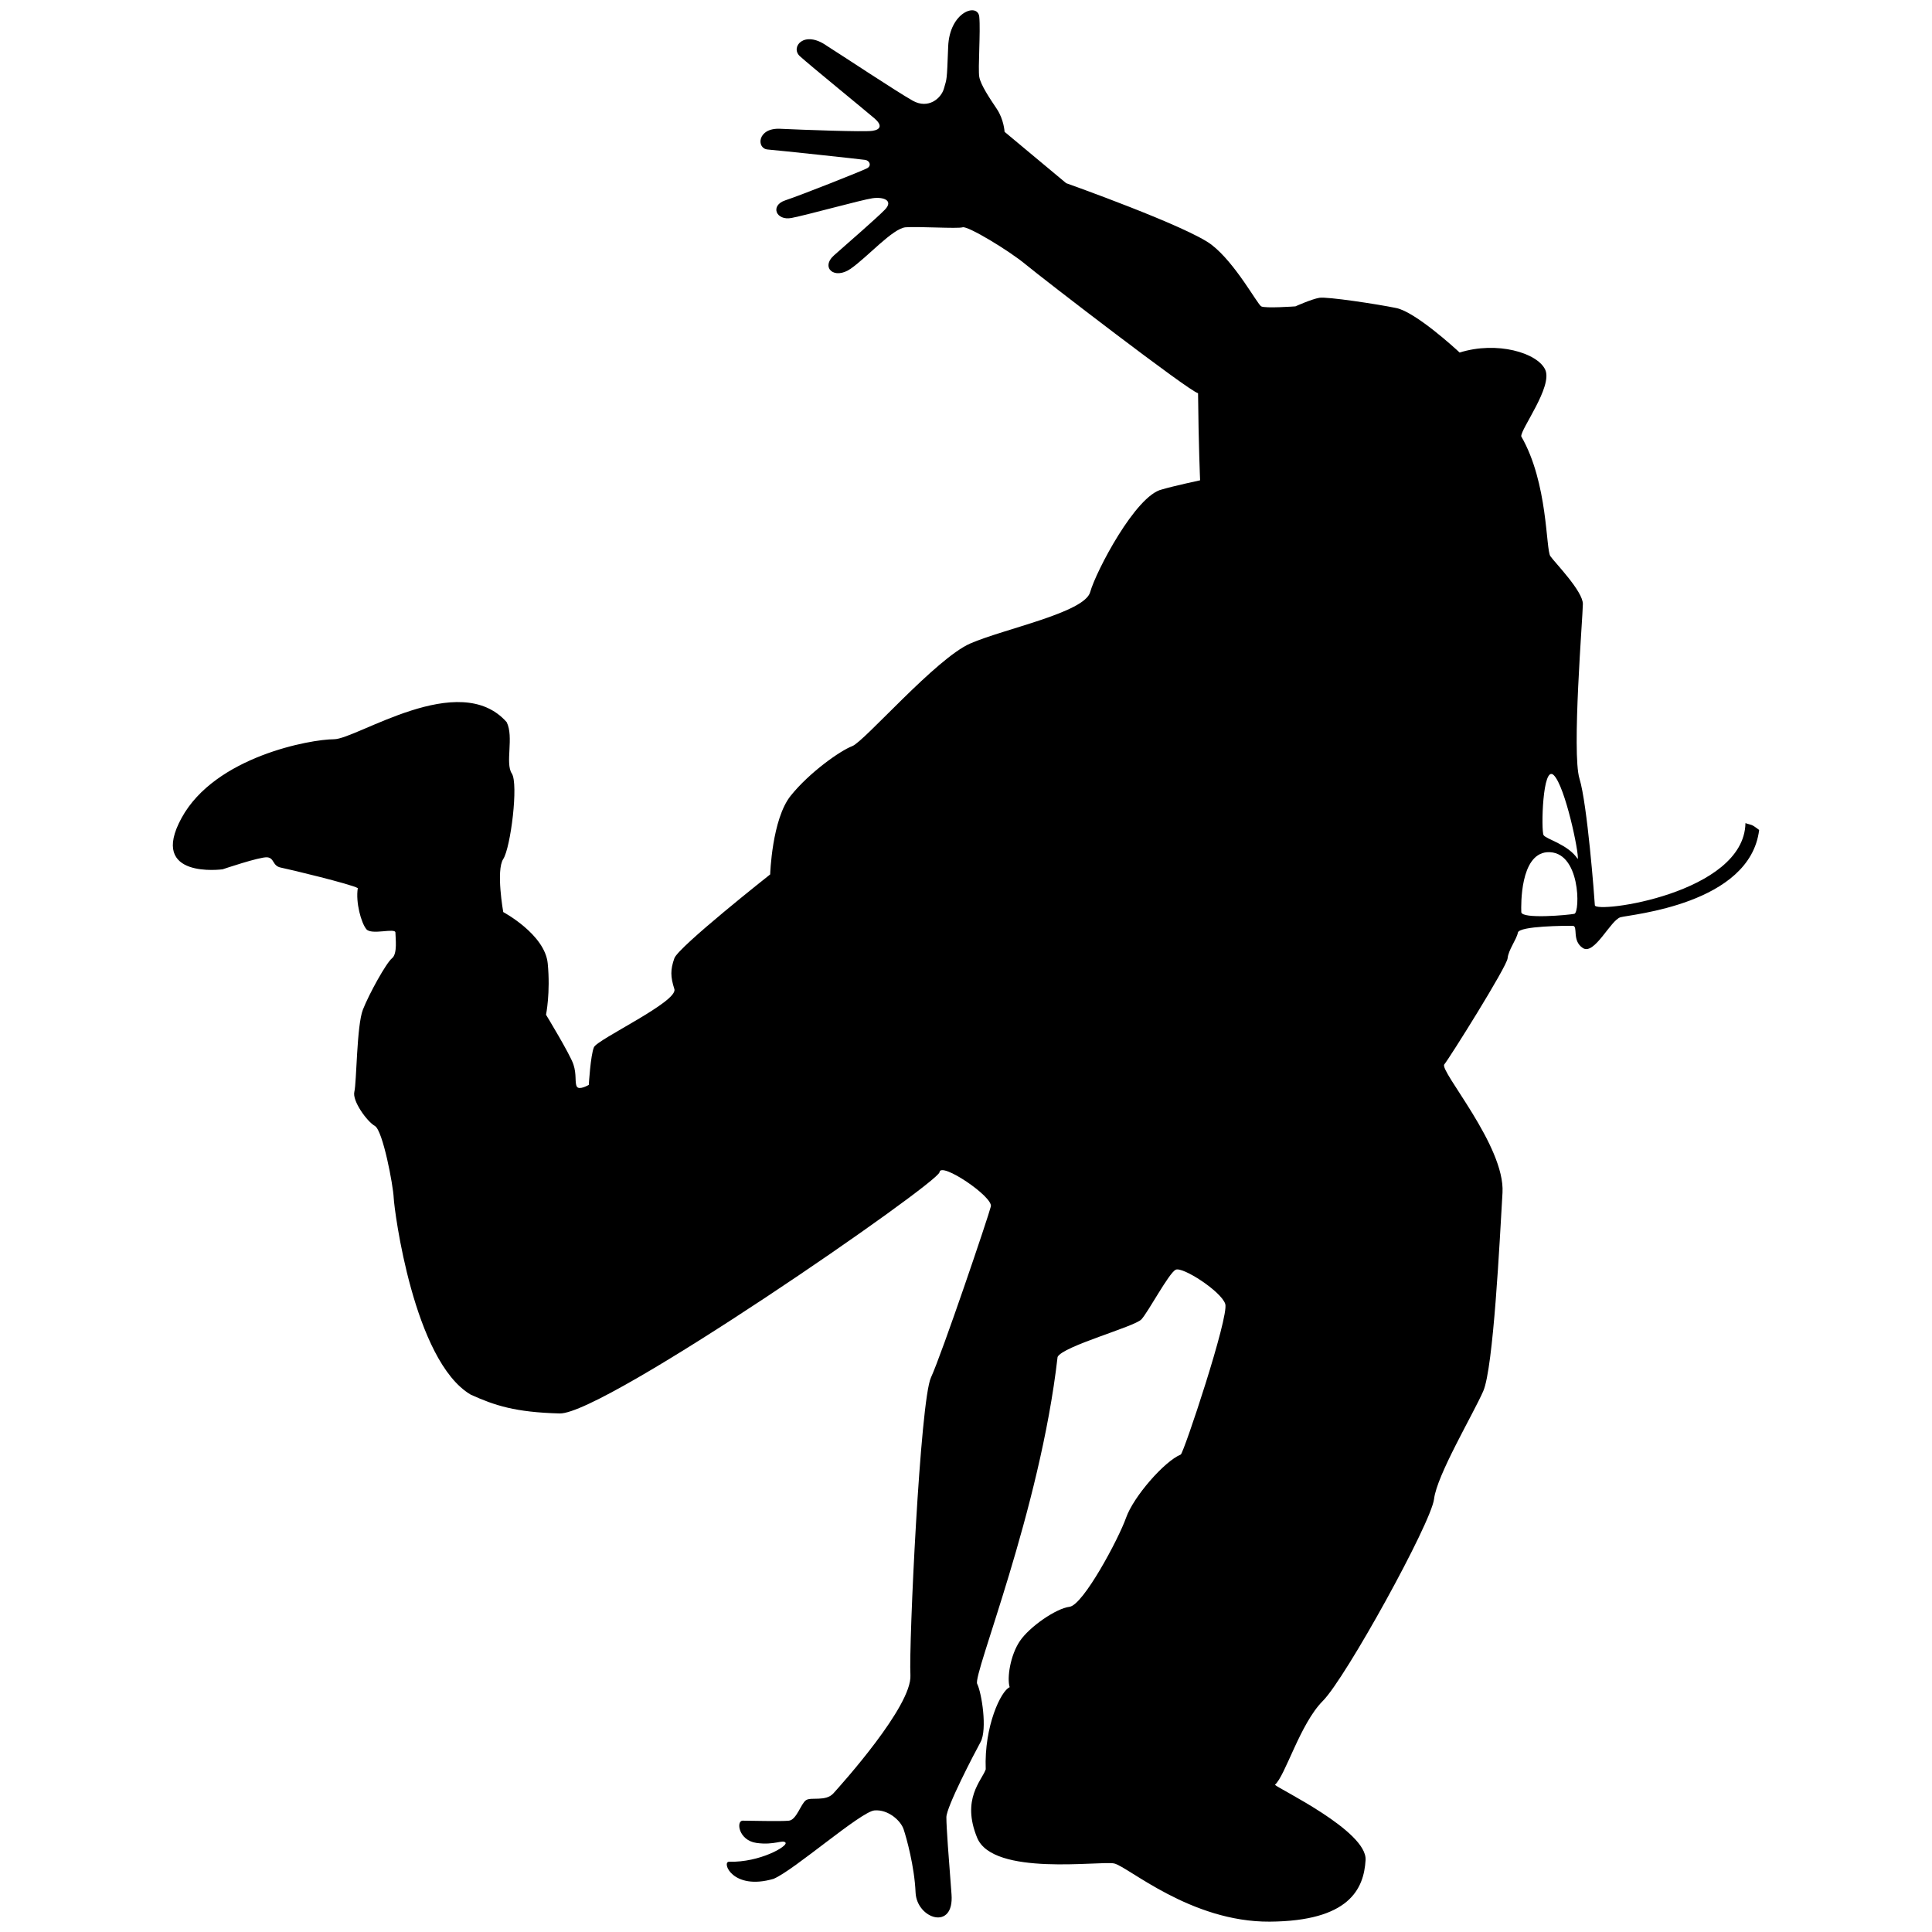 <?xml version="1.0" encoding="utf-8"?>
<!-- Generator: Adobe Illustrator 15.1.0, SVG Export Plug-In . SVG Version: 6.00 Build 0)  -->
<!DOCTYPE svg PUBLIC "-//W3C//DTD SVG 1.1//EN" "http://www.w3.org/Graphics/SVG/1.1/DTD/svg11.dtd">
<svg version="1.1" id="Layer_1" xmlns="http://www.w3.org/2000/svg" xmlns:xlink="http://www.w3.org/1999/xlink" x="0px" y="0px"
	 width="100px" height="100px" viewBox="0 0 100 100" enable-background="new 0 0 100 100" xml:space="preserve">
<path d="M51.997,6.824l3.188,2.657c0,0,6.292,2.235,7.526,3.188c1.235,0.952,2.367,3.073,2.569,3.188c0.202,0.114,1.771,0,1.771,0
	s0.84-0.377,1.239-0.443c0.399-0.067,3.006,0.328,3.985,0.531s3.014,2.056,3.276,2.303c1.931-0.608,4.025,0.015,4.429,0.886
	c0.404,0.871-1.285,3.089-1.24,3.454c1.395,2.419,1.264,5.855,1.507,6.2s1.689,1.815,1.682,2.48
	c-0.005,0.665-0.582,7.717-0.176,9.033c0.405,1.318,0.771,6.115,0.796,6.554c0.025,0.441,7.733-0.604,7.795-4.251
	c0.322,0.118,0.267,0.014,0.709,0.355c-0.476,3.85-6.662,4.374-7.174,4.517c-0.515,0.144-1.354,1.984-1.95,1.595
	c-0.594-0.389-0.222-1.149-0.531-1.152c-0.308-0.002-2.769,0.002-2.833,0.354c-0.065,0.351-0.492,0.892-0.532,1.329
	c-0.04,0.436-3.005,5.161-3.276,5.491c-0.272,0.329,3.153,4.221,3.012,6.642c-0.143,2.422-0.467,9.064-0.998,10.273
	c-0.532,1.212-2.398,4.341-2.545,5.581c-0.148,1.241-4.576,9.27-5.757,10.451c-1.18,1.181-1.949,3.896-2.48,4.34
	c0.179,0.205,4.782,2.392,4.693,3.896c-0.088,1.506-0.855,3.159-4.959,3.188c-4.104,0.028-7.351-2.864-8.059-3.012
	c-0.709-0.147-6.26,0.679-7.086-1.328c-0.827-2.009,0.236-2.954,0.443-3.542c-0.089-2.244,0.797-4.076,1.239-4.252
	c-0.147-0.473,0.03-1.653,0.53-2.392c0.503-0.738,1.861-1.682,2.569-1.771c0.708-0.088,2.54-3.514,2.924-4.604
	c0.384-1.093,1.978-2.923,2.833-3.277c0.147-0.06,2.51-7.146,2.303-7.793c-0.206-0.65-2.214-1.95-2.568-1.771
	c-0.354,0.177-1.417,2.183-1.771,2.567c-0.354,0.385-4.073,1.387-4.34,1.947c-0.915,8.002-4.398,16.445-4.162,16.918
	c0.235,0.472,0.531,2.361,0.177,3.011c-0.354,0.65-1.771,3.366-1.771,3.897c0,0.532,0.118,2.066,0.266,3.986
	c0.148,1.917-1.8,1.268-1.86-0.089c-0.059-1.359-0.472-2.835-0.62-3.277c-0.147-0.444-0.797-1.034-1.506-0.975
	s-4.163,3.099-5.226,3.542c-2.126,0.621-2.702-0.885-2.303-0.885c1.595,0.044,3.056-0.809,2.923-0.987
	c-0.133-0.177-0.576,0.146-1.506,0.013c-0.93-0.134-1.063-1.152-0.708-1.152c0.354,0,1.992,0.045,2.391,0
	c0.398-0.043,0.619-0.886,0.886-1.062c0.265-0.177,1.019,0.088,1.417-0.354c0.399-0.442,4.073-4.517,3.985-6.112
	c-0.088-1.593,0.502-14.199,1.063-15.409c0.561-1.211,2.982-8.356,3.1-8.855c0.118-0.504-2.597-2.334-2.657-1.773
	C48.571,61.234,31.271,73.22,28.969,73.16c-2.302-0.06-3.365-0.413-4.605-0.974c-2.952-1.742-3.957-9.536-3.986-10.186
	c-0.028-0.648-0.561-3.484-0.974-3.72c-0.412-0.235-1.18-1.299-1.063-1.771c0.119-0.474,0.119-3.427,0.443-4.252
	c0.325-0.827,1.21-2.421,1.506-2.657c0.296-0.235,0.177-1.063,0.177-1.329c0-0.265-1.239,0.147-1.505-0.177
	c-0.267-0.326-0.562-1.387-0.442-2.125c-0.355-0.208-3.543-0.975-3.986-1.063c-0.443-0.089-0.324-0.501-0.709-0.532
	c-0.384-0.029-2.302,0.621-2.302,0.621s-3.868,0.531-2.125-2.657c1.741-3.188,6.701-4.074,7.882-4.074
	c1.182,0,6.495-3.66,8.945-0.886c0.384,0.767-0.088,2.125,0.266,2.658c0.354,0.531-0.059,3.836-0.443,4.427
	c-0.385,0.59,0,2.746,0,2.746s2.155,1.151,2.302,2.657c0.148,1.506-0.088,2.657-0.088,2.657s1.24,2.037,1.417,2.568
	c0.178,0.531,0.06,0.944,0.178,1.151c0.118,0.206,0.619-0.088,0.619-0.088s0.09-1.536,0.266-1.949
	c0.177-0.413,4.37-2.361,4.163-3.01c-0.207-0.651-0.207-1.005,0-1.595c0.207-0.59,4.959-4.34,4.959-4.34s0.089-2.863,1.064-4.074
	c0.973-1.211,2.568-2.334,3.188-2.568c0.619-0.236,4.34-4.548,6.11-5.313c1.773-0.768,5.906-1.595,6.201-2.657
	c0.294-1.063,2.361-5.019,3.72-5.315c0.59-0.176,1.97-0.472,1.97-0.472s-0.08-1.831-0.106-4.509c-0.438-0.08-8.025-5.92-8.91-6.654
	c-0.884-0.736-3.012-2.015-3.274-1.933c-0.263,0.082-2.291-0.05-2.95,0c-0.662,0.048-1.992,1.555-2.847,2.146
	c-0.854,0.592-1.568-0.068-0.858-0.697c0.71-0.63,2.171-1.892,2.63-2.362c0.458-0.471-0.067-0.675-0.646-0.59
	c-0.577,0.085-3.381,0.865-4.185,1.02c-0.805,0.155-1.128-0.646-0.323-0.912c0.805-0.266,4.007-1.534,4.24-1.664
	c0.234-0.131,0.126-0.394-0.107-0.429c-0.234-0.036-4.447-0.489-5.045-0.538c-0.597-0.048-0.548-1.13,0.644-1.073
	c1.192,0.056,4.34,0.172,4.776,0.107c0.438-0.065,0.514-0.294,0.108-0.644c-0.404-0.35-3.359-2.761-3.864-3.221
	c-0.505-0.46,0.21-1.374,1.396-0.536c0.76,0.477,3.66,2.403,4.455,2.845c0.796,0.44,1.464-0.114,1.611-0.645
	c0.146-0.53,0.148-0.32,0.215-2.147c0.066-1.826,1.537-2.297,1.61-1.556s-0.073,2.695,0,3.112c0.073,0.418,0.549,1.121,0.912,1.664
	S51.997,6.824,51.997,6.824z M79.895,43.226c0.133,0.214,1.276,0.478,1.771,1.239c0.069-0.32-0.649-3.751-1.241-4.34
	C79.836,39.537,79.762,43.009,79.895,43.226z M80.071,44.111c-1.39,0.114-1.342,2.727-1.329,3.1
	c0.017,0.372,2.446,0.152,2.746,0.088S81.826,43.994,80.071,44.111z"/>
</svg>

